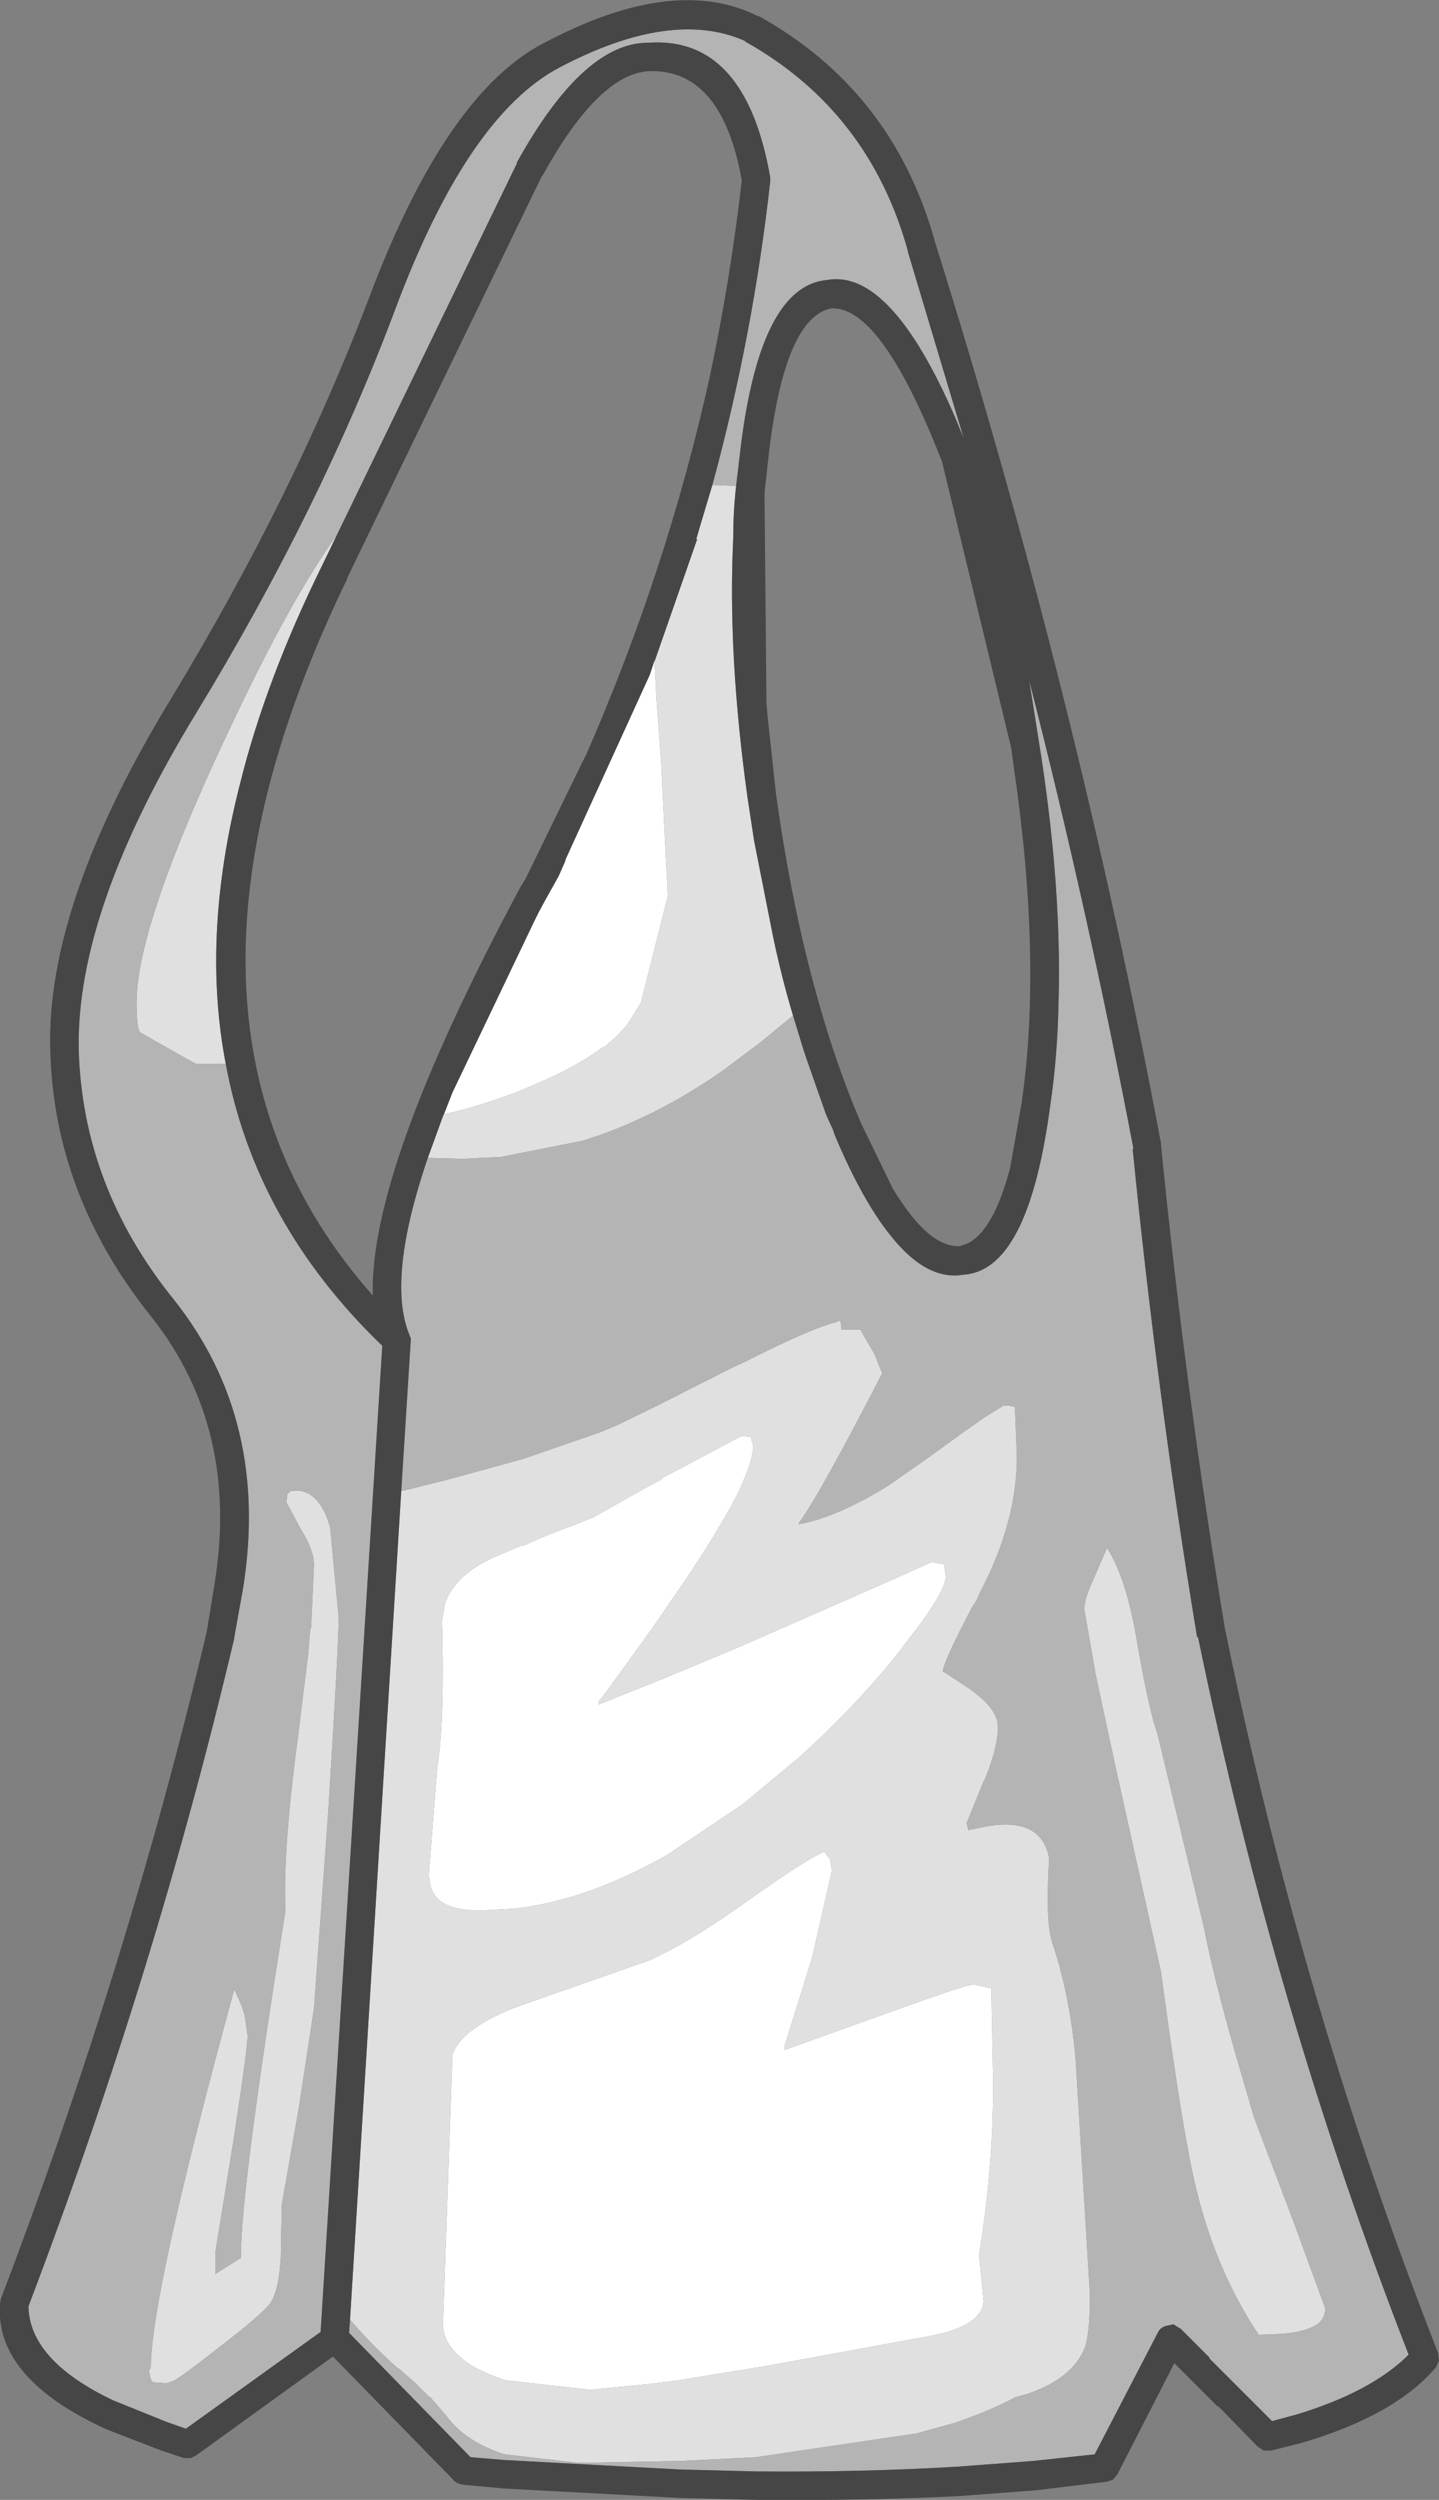 <?xml version="1.0" encoding="UTF-8" standalone="no"?>
<svg xmlns:ffdec="https://www.free-decompiler.com/flash" xmlns:xlink="http://www.w3.org/1999/xlink" ffdec:objectType="shape" height="131.7px" width="75.85px" xmlns="http://www.w3.org/2000/svg">
  <rect width="100%" height="100%" fill="#808080" stroke="none"/>
  <g transform="matrix(1.0, 0.0, 0.0, 1.0, 34.35, 136.55)">
    <path d="M-10.95 -77.85 L-10.5 -79.0 -6.15 -88.1 -5.95 -88.5 -5.6 -89.15 -4.9 -90.4 -4.55 -91.2 -4.55 -91.25 -0.1 -101.0 0.15 -101.75 0.15 -101.7 0.25 -99.75 0.5 -96.35 0.65 -93.25 0.85 -89.35 -0.5 -84.0 -0.55 -83.8 -0.55 -83.75 -1.3 -82.55 -1.85 -81.95 -2.55 -81.35 -2.55 -81.4 Q-3.95 -80.35 -6.2 -79.4 L-7.15 -79.0 Q-9.3 -78.2 -10.95 -77.85 M5.2 -60.85 L5.35 -60.4 Q5.35 -59.55 4.5 -57.8 3.55 -55.95 1.6 -53.05 L0.6 -51.6 0.05 -50.8 -2.3 -47.55 -2.6 -47.15 -2.8 -46.9 -2.8 -46.75 0.7 -48.15 4.65 -49.8 12.85 -53.4 14.75 -54.25 15.4 -54.15 15.5 -53.5 Q15.5 -52.65 13.35 -49.95 L13.1 -49.6 Q10.8 -46.7 7.75 -43.95 L4.8 -41.5 0.85 -38.85 Q-3.35 -36.45 -7.2 -36.0 L-9.0 -35.9 Q-10.55 -35.9 -11.2 -36.45 -11.65 -36.85 -11.7 -37.5 L-11.75 -37.75 -11.3 -43.45 Q-10.9 -45.95 -11.05 -51.15 L-10.9 -52.05 Q-10.4 -53.55 -8.35 -54.5 L-6.8 -55.15 -6.8 -55.1 -5.8 -55.55 -4.65 -56.0 -3.85 -56.3 -3.25 -56.55 -3.1 -56.6 -0.35 -58.15 0.5 -58.6 0.5 -58.65 4.45 -60.75 4.75 -60.9 5.2 -60.85 M9.4 -38.6 L9.5 -38.0 8.45 -33.4 7.0 -28.75 7.0 -28.55 12.15 -30.4 14.4 -31.2 Q16.65 -32.0 17.0 -32.0 L17.9 -31.8 18.0 -26.8 Q18.0 -22.3 17.25 -17.75 L17.5 -15.3 Q17.4 -14.25 15.6 -13.7 L14.75 -13.5 5.75 -11.85 5.4 -11.8 1.4 -11.15 -0.2 -10.95 -3.25 -10.65 -7.7 -11.15 Q-8.8 -11.5 -9.6 -12.0 -11.0 -12.95 -11.0 -14.1 L-10.5 -28.3 Q-10.05 -29.65 -7.3 -30.75 L-6.75 -30.95 -0.05 -33.3 0.95 -33.8 Q2.65 -34.7 4.9 -36.3 L5.05 -36.4 Q8.05 -38.55 9.1 -39.0 L9.4 -38.6" fill="#ffffff" fill-rule="evenodd" stroke="none"/>
    <path d="M-16.6 -108.35 L-17.4 -106.7 Q-20.35 -100.7 -21.7 -95.25 -23.75 -87.25 -22.45 -80.5 L-24.0 -80.5 -24.65 -80.85 -26.95 -82.15 Q-27.15 -82.35 -27.15 -83.75 -27.15 -88.05 -21.6 -99.5 -18.8 -105.3 -16.6 -108.35 M4.45 -110.95 Q4.3 -109.6 4.3 -108.2 4.0 -102.1 5.05 -94.55 L5.4 -92.25 6.4 -87.2 Q6.85 -85.05 7.45 -83.05 L5.75 -81.65 3.75 -80.15 Q0.1 -77.6 -3.65 -76.45 L-7.95 -75.6 -10.0 -75.5 -11.8 -75.55 -11.0 -77.75 -10.95 -77.85 Q-9.3 -78.2 -7.15 -79.0 L-6.2 -79.4 Q-3.95 -80.35 -2.55 -81.4 L-2.55 -81.35 -1.85 -81.95 -1.3 -82.55 -0.55 -83.75 -0.55 -83.8 -0.5 -84.0 0.85 -89.35 0.65 -93.25 0.5 -96.35 0.25 -99.75 0.15 -101.7 2.4 -108.15 2.35 -108.15 2.6 -109.0 3.2 -111.0 4.45 -110.95 M-15.9 -14.35 L-13.2 -58.0 -12.95 -58.05 -10.75 -58.6 -6.75 -59.7 -2.7 -61.1 -1.75 -61.5 0.4 -62.55 4.25 -64.5 4.9 -64.8 Q8.45 -66.6 9.75 -66.9 10.0 -67.15 10.0 -66.5 L11.0 -66.5 11.75 -65.2 12.15 -64.2 Q8.85 -57.8 7.75 -56.3 L7.75 -56.25 Q9.75 -56.6 12.5 -58.3 L14.5 -59.7 16.3 -61.0 17.5 -61.85 18.55 -62.5 18.6 -62.5 Q19.25 -62.5 19.15 -62.3 L19.25 -59.8 Q19.25 -56.35 17.3 -52.65 L17.15 -52.3 16.95 -51.95 16.95 -52.0 Q15.35 -48.95 15.35 -48.5 L16.8 -47.55 17.3 -47.15 Q18.25 -46.35 18.25 -45.55 18.25 -44.55 17.6 -42.9 L17.45 -42.6 16.6 -40.5 16.7 -40.1 16.75 -40.15 17.75 -40.35 Q20.55 -40.8 20.95 -38.65 20.75 -35.35 21.1 -34.25 22.05 -31.45 22.35 -28.0 L23.1 -15.65 Q23.1 -13.5 22.8 -12.8 22.15 -11.25 19.85 -10.45 L19.15 -10.25 Q17.85 -9.55 15.95 -8.9 L13.95 -8.35 5.5 -7.1 1.5 -6.9 -3.85 -6.8 -7.75 -7.25 Q-9.8 -7.9 -10.8 -9.25 L-11.7 -10.3 -11.7 -10.25 -12.45 -11.0 -13.3 -11.75 -13.4 -11.8 Q-14.75 -13.0 -15.9 -14.35 M5.2 -60.85 L4.75 -60.9 4.45 -60.75 0.5 -58.65 0.5 -58.6 -0.35 -58.15 -3.1 -56.6 -3.25 -56.55 -3.85 -56.3 -4.65 -56.0 -5.8 -55.55 -6.8 -55.1 -6.8 -55.15 -8.35 -54.5 Q-10.4 -53.55 -10.9 -52.05 L-11.05 -51.15 Q-10.9 -45.95 -11.3 -43.45 L-11.75 -37.75 -11.7 -37.5 Q-11.65 -36.85 -11.2 -36.45 -10.55 -35.9 -9.0 -35.9 L-7.2 -36.0 Q-3.35 -36.45 0.85 -38.85 L4.8 -41.5 7.75 -43.95 Q10.8 -46.7 13.1 -49.6 L13.35 -49.95 Q15.5 -52.65 15.5 -53.5 L15.4 -54.15 14.75 -54.25 12.85 -53.4 4.65 -49.8 0.7 -48.15 -2.8 -46.75 -2.8 -46.9 -2.6 -47.15 -2.3 -47.55 0.05 -50.8 0.6 -51.6 1.6 -53.05 Q3.55 -55.95 4.5 -57.8 5.35 -59.55 5.35 -60.4 L5.2 -60.85 M25.55 -50.25 Q26.2 -46.45 26.65 -45.25 L29.1 -35.05 Q29.6 -32.45 30.8 -28.25 L31.75 -25.0 33.85 -19.45 35.5 -14.95 Q35.5 -14.3 34.9 -14.0 34.35 -13.7 33.25 -13.6 L32.0 -13.55 Q29.3 -17.55 28.3 -23.15 27.7 -26.3 26.85 -32.65 L24.4 -43.7 23.4 -48.35 22.8 -51.8 Q22.85 -52.4 23.2 -53.15 L24.0 -55.0 Q25.0 -53.45 25.55 -50.25 M9.4 -38.6 L9.1 -39.0 Q8.05 -38.55 5.05 -36.4 L4.9 -36.3 Q2.65 -34.7 0.95 -33.8 L-0.05 -33.3 -6.75 -30.95 -7.3 -30.75 Q-10.05 -29.65 -10.5 -28.3 L-11.0 -14.1 Q-11.0 -12.95 -9.6 -12.0 -8.8 -11.5 -7.7 -11.15 L-3.25 -10.65 -0.2 -10.95 1.4 -11.15 5.4 -11.8 5.75 -11.85 14.75 -13.5 15.6 -13.7 Q17.4 -14.25 17.5 -15.3 L17.25 -17.75 Q18.0 -22.3 18.0 -26.8 L17.9 -31.8 17.0 -32.0 Q16.65 -32.0 14.4 -31.2 L12.15 -30.4 7.0 -28.55 7.0 -28.75 8.45 -33.4 9.5 -38.0 9.4 -38.6 M-16.5 -51.35 Q-16.5 -49.9 -17.05 -41.1 L-17.8 -30.75 -18.6 -25.5 -19.5 -20.4 -19.55 -17.65 Q-19.65 -15.8 -20.15 -15.15 -20.7 -14.5 -22.85 -12.85 -24.5 -11.55 -25.15 -11.15 -25.5 -11.0 -25.6 -11.0 L-26.3 -11.05 -26.4 -11.2 -26.5 -11.65 -26.4 -11.8 Q-26.4 -15.65 -22.0 -31.75 L-21.6 -30.85 -21.45 -30.35 -21.3 -29.3 Q-21.3 -28.65 -22.05 -23.75 L-23.0 -17.9 -23.0 -16.75 -21.65 -17.6 -21.65 -17.75 Q-21.65 -21.2 -19.3 -35.9 -19.45 -39.0 -18.65 -45.0 L-18.1 -49.45 -18.0 -50.7 -17.95 -50.8 -17.8 -54.1 Q-17.8 -54.9 -18.5 -56.0 L-19.25 -57.4 -19.2 -57.85 -19.0 -58.0 Q-17.75 -58.2 -17.1 -56.55 L-16.95 -56.1 -16.5 -51.35" fill="#e0e0e0" fill-rule="evenodd" stroke="none"/>
    <path d="M3.2 -111.0 Q5.35 -118.9 6.25 -127.0 L6.25 -127.2 Q4.95 -134.65 -0.15 -134.3 L-0.2 -134.3 Q-3.6 -134.3 -7.1 -128.0 L-7.1 -127.95 -9.6 -122.8 -16.6 -108.35 Q-18.8 -105.3 -21.6 -99.5 -27.15 -88.05 -27.15 -83.75 -27.15 -82.35 -26.95 -82.15 L-24.65 -80.85 -24.0 -80.5 -22.45 -80.5 Q-20.9 -72.1 -14.2 -65.65 L-17.45 -13.7 -24.55 -8.6 -25.55 -8.95 -28.4 -10.1 Q-32.8 -12.2 -32.85 -15.05 -26.15 -32.65 -22.0 -50.25 L-22.0 -50.3 -21.55 -52.8 Q-20.1 -61.7 -25.2 -68.1 -30.0 -74.05 -30.2 -81.25 -30.35 -88.6 -24.0 -99.0 -17.45 -109.75 -13.5 -120.3 -9.7 -130.45 -4.85 -133.0 1.05 -136.1 4.9 -134.4 L4.95 -134.35 Q11.45 -130.7 13.5 -123.35 L13.5 -123.3 16.45 -113.45 16.0 -114.55 Q12.6 -122.4 9.25 -121.8 5.75 -121.5 4.7 -113.05 L4.45 -110.95 3.2 -111.0 M7.45 -83.05 L8.0 -81.25 8.15 -80.8 9.15 -77.95 9.25 -77.7 9.55 -77.05 9.65 -76.75 Q11.1 -73.3 12.6 -71.45 14.5 -69.05 16.45 -69.4 L16.5 -69.4 Q18.25 -69.55 19.4 -71.95 20.45 -74.15 21.0 -78.25 21.4 -80.9 21.45 -83.9 21.6 -89.65 20.55 -96.6 L19.9 -100.7 Q23.05 -88.35 25.4 -76.0 L25.35 -76.05 Q26.65 -62.95 28.75 -50.3 L28.8 -50.3 Q32.85 -30.6 39.9 -12.5 37.95 -10.55 34.0 -9.35 L32.7 -9.0 29.4 -12.3 29.4 -12.35 27.9 -13.85 27.5 -14.1 27.05 -14.0 Q26.8 -13.9 26.7 -13.7 L23.35 -7.25 20.1 -6.9 16.1 -6.6 Q11.1 -6.3 5.5 -6.35 L1.5 -6.45 -7.75 -6.95 -9.55 -7.1 -15.95 -13.65 -15.9 -14.35 Q-14.75 -13.0 -13.4 -11.8 L-13.3 -11.75 -12.45 -11.0 -11.7 -10.25 -11.7 -10.3 -10.8 -9.25 Q-9.8 -7.9 -7.75 -7.25 L-3.85 -6.8 1.5 -6.9 5.5 -7.1 13.95 -8.35 15.95 -8.9 Q17.85 -9.55 19.15 -10.25 L19.85 -10.45 Q22.15 -11.25 22.8 -12.8 23.1 -13.5 23.1 -15.65 L22.35 -28.0 Q22.05 -31.45 21.1 -34.25 20.75 -35.35 20.95 -38.65 20.55 -40.8 17.75 -40.35 L16.75 -40.15 16.7 -40.1 16.6 -40.5 17.45 -42.6 17.6 -42.9 Q18.25 -44.55 18.25 -45.55 18.25 -46.35 17.3 -47.15 L16.8 -47.55 15.35 -48.5 Q15.35 -48.95 16.95 -52.0 L16.95 -51.95 17.15 -52.3 17.3 -52.65 Q19.25 -56.35 19.25 -59.8 L19.15 -62.3 Q19.25 -62.5 18.6 -62.5 L18.55 -62.5 17.5 -61.85 16.3 -61.0 14.5 -59.7 12.5 -58.3 Q9.75 -56.6 7.75 -56.25 L7.75 -56.3 Q8.85 -57.8 12.15 -64.2 L11.75 -65.2 11.0 -66.5 10.0 -66.5 Q10.0 -67.15 9.75 -66.9 8.45 -66.6 4.9 -64.8 L4.25 -64.5 0.4 -62.55 -1.75 -61.5 -2.7 -61.1 -6.75 -59.7 -10.75 -58.6 -12.95 -58.05 -13.2 -58.0 -12.7 -65.9 -12.7 -66.05 -12.8 -66.3 Q-13.95 -69.25 -11.8 -75.55 L-10.0 -75.5 -7.95 -75.6 -3.65 -76.45 Q0.1 -77.6 3.75 -80.15 L5.75 -81.65 7.45 -83.05 M25.55 -50.25 Q25.0 -53.45 24.0 -55.0 L23.2 -53.15 Q22.85 -52.4 22.8 -51.8 L23.4 -48.35 24.4 -43.7 26.85 -32.65 Q27.7 -26.3 28.3 -23.15 29.3 -17.55 32.0 -13.55 L33.25 -13.6 Q34.35 -13.7 34.9 -14.0 35.5 -14.3 35.5 -14.95 L33.85 -19.45 31.75 -25.0 30.8 -28.25 Q29.6 -32.45 29.1 -35.05 L26.65 -45.25 Q26.2 -46.45 25.55 -50.25 M-16.5 -51.35 L-16.95 -56.1 -17.1 -56.55 Q-17.75 -58.2 -19.0 -58.0 L-19.2 -57.85 -19.25 -57.4 -18.5 -56.0 Q-17.8 -54.9 -17.8 -54.1 L-17.95 -50.8 -18.0 -50.7 -18.1 -49.45 -18.65 -45.0 Q-19.45 -39.0 -19.3 -35.9 -21.65 -21.2 -21.65 -17.75 L-21.65 -17.6 -23.0 -16.75 -23.0 -17.9 -22.05 -23.75 Q-21.3 -28.65 -21.3 -29.3 L-21.45 -30.35 -21.6 -30.85 -22.0 -31.75 Q-26.4 -15.65 -26.4 -11.8 L-26.5 -11.65 -26.4 -11.2 -26.3 -11.05 -25.6 -11.0 Q-25.5 -11.0 -25.15 -11.15 -24.5 -11.55 -22.85 -12.85 -20.7 -14.5 -20.15 -15.15 -19.65 -15.8 -19.55 -17.65 L-19.5 -20.4 -18.6 -25.5 -17.8 -30.75 -17.05 -41.1 Q-16.5 -49.9 -16.5 -51.35" fill="#b4b4b4" fill-rule="evenodd" stroke="none"/>
    <path d="M5.6 -135.7 L5.65 -135.7 Q12.75 -131.75 14.95 -123.75 22.4 -100.0 26.85 -76.3 L26.85 -76.2 Q28.15 -63.15 30.25 -50.55 L30.25 -50.6 Q34.3 -30.8 41.45 -12.6 L41.5 -12.2 41.35 -11.85 Q39.2 -9.3 34.25 -7.85 L32.65 -7.45 32.25 -7.45 31.95 -7.65 29.85 -9.8 29.85 -9.75 27.55 -12.05 24.55 -6.2 24.3 -5.9 23.95 -5.8 20.2 -5.35 16.2 -5.05 Q11.2 -4.8 5.55 -4.85 L1.5 -4.95 -7.8 -5.45 -9.95 -5.65 Q-10.25 -5.7 -10.4 -5.85 L-16.8 -12.4 -24.0 -7.2 -24.3 -7.05 -24.65 -7.05 -25.85 -7.45 -28.7 -8.55 Q-34.65 -11.25 -34.35 -15.2 L-34.3 -15.45 Q-27.6 -33.05 -23.45 -50.6 L-23.05 -53.05 Q-21.7 -61.25 -26.35 -67.15 -31.5 -73.55 -31.7 -81.2 -31.95 -88.9 -25.3 -99.8 -18.85 -110.45 -14.9 -120.85 -10.8 -131.75 -5.55 -134.35 1.2 -137.9 5.6 -135.7 M-16.6 -108.35 L-9.6 -122.8 -7.1 -127.95 -7.1 -128.0 Q-3.6 -134.3 -0.2 -134.3 L-0.15 -134.3 Q4.95 -134.65 6.25 -127.2 L6.25 -127.0 Q5.35 -118.9 3.2 -111.0 L2.6 -109.0 2.35 -108.15 2.4 -108.15 0.15 -101.7 0.15 -101.75 -0.1 -101.0 -4.55 -91.25 -4.55 -91.2 -4.9 -90.4 -5.6 -89.15 -5.95 -88.5 -6.15 -88.1 -10.5 -79.0 -10.95 -77.85 -11.0 -77.75 -11.8 -75.55 Q-13.95 -69.25 -12.8 -66.3 L-12.7 -66.05 -12.7 -65.9 -13.2 -58.0 -15.9 -14.35 -15.95 -13.65 -9.55 -7.1 -7.75 -6.95 1.5 -6.45 5.5 -6.35 Q11.1 -6.3 16.1 -6.6 L20.1 -6.9 23.35 -7.25 26.7 -13.7 Q26.8 -13.9 27.05 -14.0 L27.5 -14.1 27.9 -13.85 29.4 -12.35 29.4 -12.3 32.7 -9.0 34.0 -9.35 Q37.95 -10.55 39.9 -12.5 32.85 -30.6 28.8 -50.3 L28.75 -50.3 Q26.65 -62.95 25.35 -76.05 L25.4 -76.0 Q23.05 -88.35 19.9 -100.7 L20.55 -96.6 Q21.6 -89.65 21.45 -83.9 21.4 -80.9 21.0 -78.25 20.45 -74.15 19.4 -71.95 18.25 -69.55 16.5 -69.4 L16.45 -69.4 Q14.5 -69.05 12.6 -71.45 11.1 -73.3 9.65 -76.75 L9.55 -77.05 9.25 -77.7 9.15 -77.95 8.15 -80.8 8.0 -81.25 7.45 -83.05 Q6.85 -85.05 6.4 -87.2 L5.4 -92.25 5.05 -94.55 Q4.0 -102.1 4.3 -108.2 4.3 -109.6 4.45 -110.95 L4.7 -113.05 Q5.75 -121.5 9.25 -121.8 12.6 -122.4 16.0 -114.55 L16.45 -113.45 13.5 -123.3 13.5 -123.35 Q11.45 -130.7 4.95 -134.35 L4.9 -134.4 Q1.05 -136.1 -4.85 -133.0 -9.7 -130.45 -13.5 -120.3 -17.45 -109.75 -24.0 -99.0 -30.35 -88.6 -30.2 -81.25 -30.0 -74.05 -25.2 -68.1 -20.1 -61.7 -21.55 -52.8 L-22.0 -50.3 -22.0 -50.25 Q-26.15 -32.65 -32.85 -15.05 -32.8 -12.2 -28.4 -10.1 L-25.55 -8.95 -24.55 -8.6 -17.45 -13.7 -14.2 -65.65 Q-20.9 -72.1 -22.45 -80.5 -23.75 -87.25 -21.7 -95.25 -20.35 -100.7 -17.4 -106.7 L-16.6 -108.35 M9.45 -120.3 Q7.05 -119.8 6.2 -112.85 L5.95 -110.6 5.95 -110.3 6.05 -99.55 6.1 -98.95 6.1 -98.9 6.55 -94.75 Q7.3 -89.35 8.5 -84.85 9.6 -80.7 11.05 -77.35 L12.7 -73.95 Q14.6 -70.8 16.25 -70.9 L16.55 -71.0 Q18.0 -71.6 18.9 -75.05 L19.5 -78.45 Q20.6 -86.0 19.05 -96.4 L18.95 -97.15 15.3 -112.25 14.75 -113.6 14.6 -113.95 Q11.8 -120.45 9.45 -120.3 M-0.15 -132.8 Q-2.8 -132.65 -5.75 -127.3 L-5.8 -127.25 -8.2 -122.3 -16.0 -106.2 -16.05 -106.1 -16.05 -106.05 Q-27.4 -82.65 -14.7 -68.3 -14.9 -74.95 -6.9 -89.85 L-6.65 -90.25 -3.7 -96.3 -3.45 -96.8 Q0.8 -106.5 3.05 -116.65 4.15 -121.8 4.75 -127.05 3.7 -132.9 -0.1 -132.8 L-0.15 -132.8" fill="#464646" fill-rule="evenodd" stroke="none"/>
  </g>
</svg>
